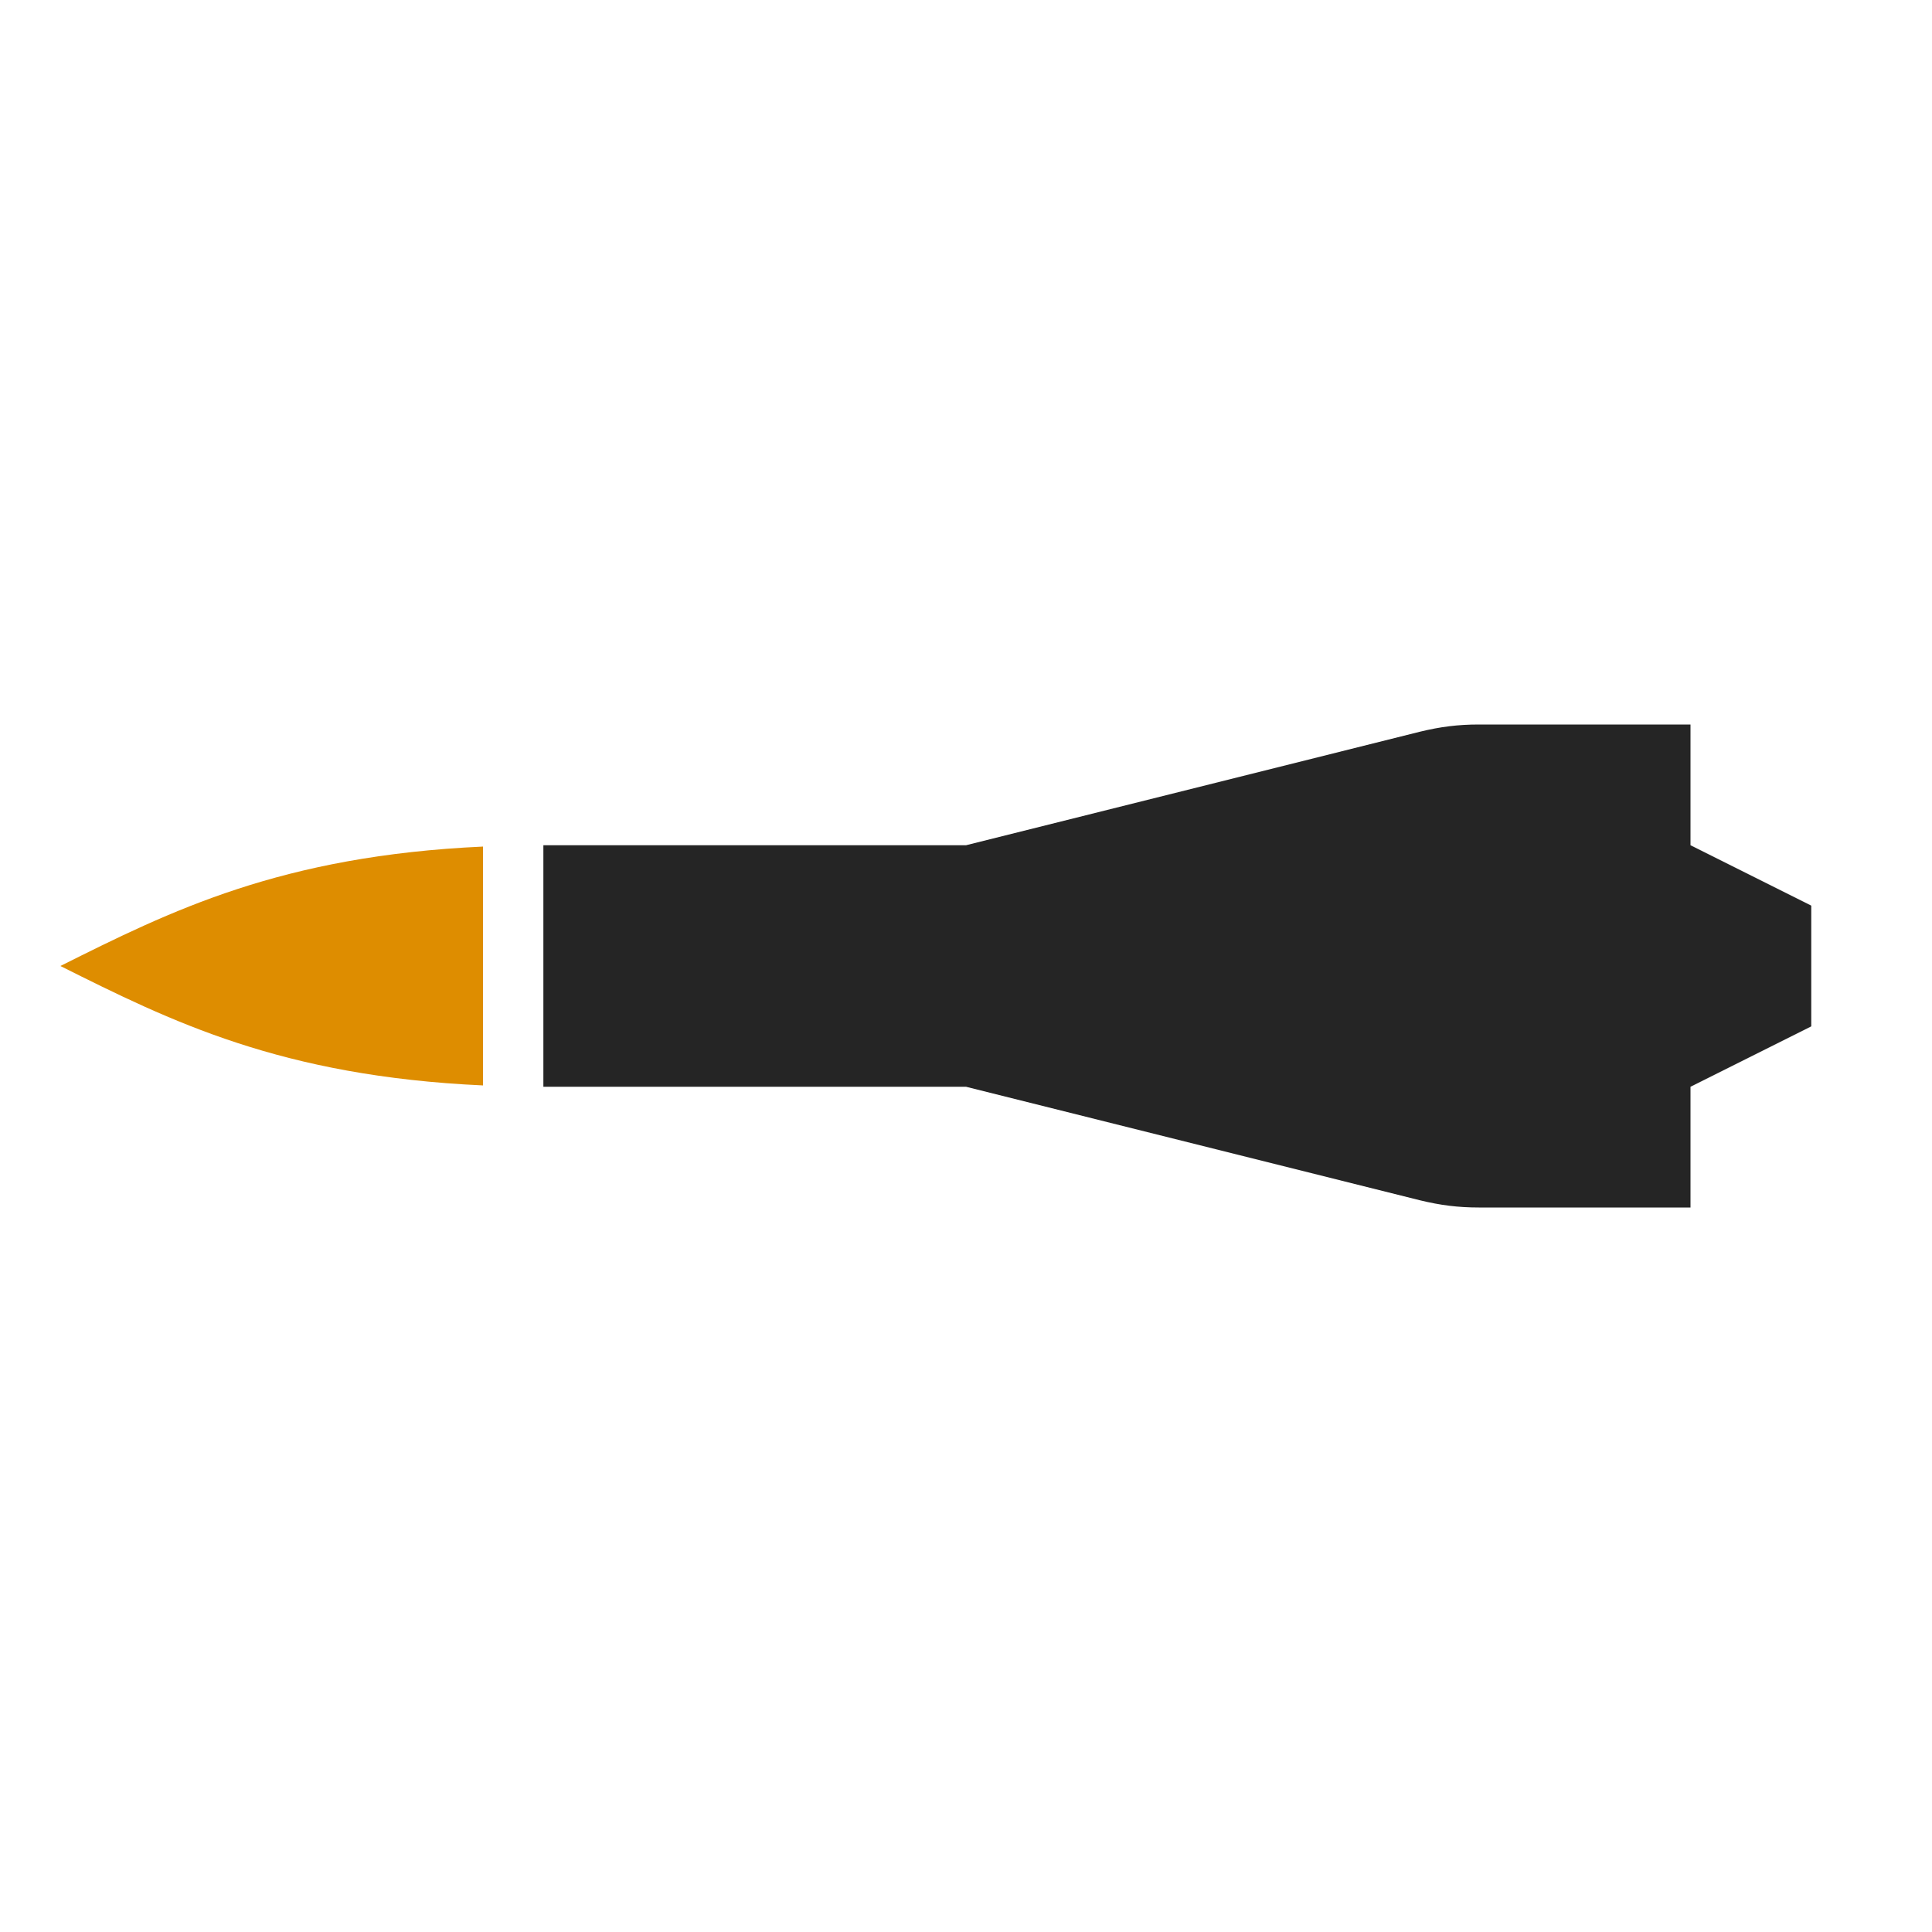 <?xml version="1.0" encoding="UTF-8"?>
<!DOCTYPE svg PUBLIC "-//W3C//DTD SVG 1.1//EN" "http://www.w3.org/Graphics/SVG/1.1/DTD/svg11.dtd">
<svg xmlns="http://www.w3.org/2000/svg" xml:space="preserve" width="1024px" height="1024px" shape-rendering="geometricPrecision" text-rendering="geometricPrecision" image-rendering="optimizeQuality" fill-rule="nonzero" clip-rule="evenodd" viewBox="0 0 10240 10240" xmlns:xlink="http://www.w3.org/1999/xlink">
	<title>missile2 icon</title>
	<desc>missile2 icon from the IconExperience.com O-Collection. Copyright by INCORS GmbH (www.incors.com).</desc>
	<path id="curve1" fill="#252525" d="M2880 4480l2240 0 2407 -602c107,-26 201,-38 311,-38l1122 0 0 640 640 320 0 640 -640 320 0 640 -1122 0c-110,0 -204,-12 -311,-38l-2407 -602 -2240 0 0 -1280z"/>
	<path id="curve0" fill="#DE8D00" d="M2560 5753c-1071,-49 -1656,-341 -2240,-633 584,-292 1169,-584 2240,-633l0 1266z"/>
</svg>
